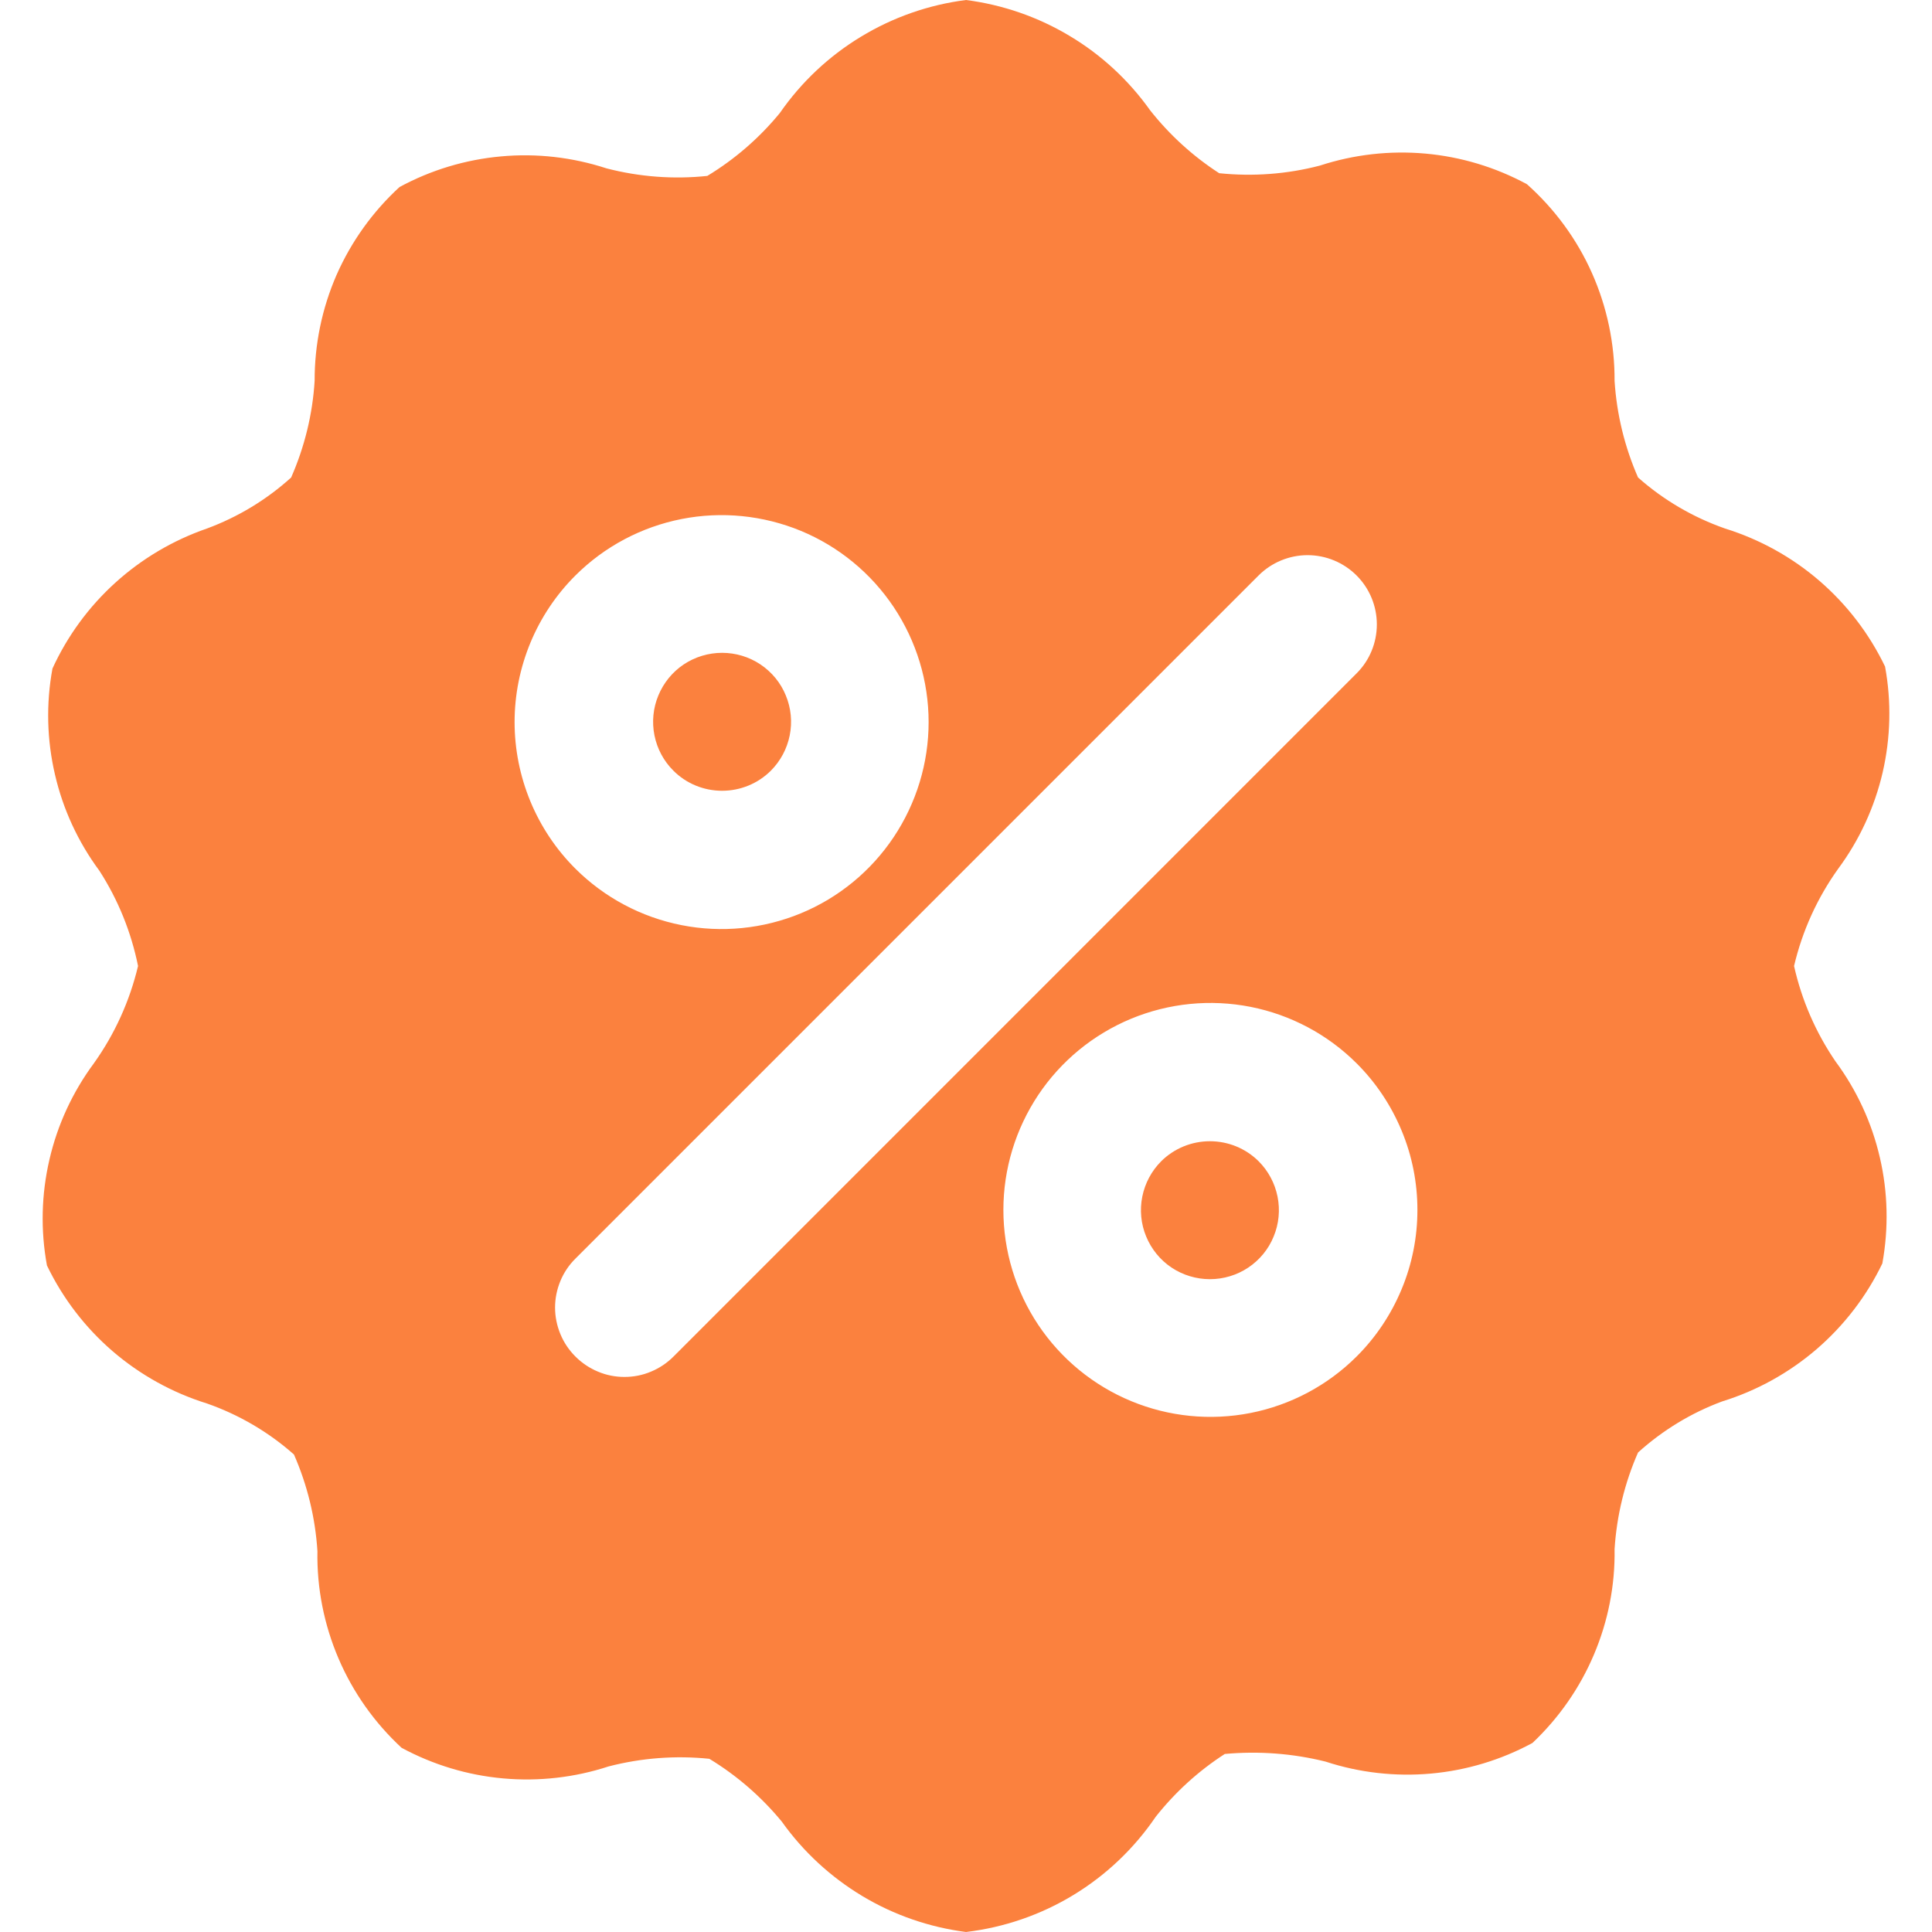 <svg width="20" height="20" viewBox="0 0 20 20" fill="none" xmlns="http://www.w3.org/2000/svg">
<path d="M13.029 12.021C13.129 12.121 13.197 12.248 13.225 12.387C13.253 12.526 13.239 12.67 13.185 12.8C13.132 12.931 13.04 13.043 12.922 13.122C12.805 13.2 12.667 13.242 12.525 13.242C12.384 13.242 12.245 13.2 12.128 13.122C12.01 13.043 11.919 12.931 11.865 12.8C11.811 12.67 11.797 12.526 11.825 12.387C11.853 12.248 11.921 12.121 12.021 12.021C12.155 11.888 12.336 11.814 12.525 11.814C12.714 11.814 12.895 11.888 13.029 12.021ZM7.979 7.979C8.079 7.879 8.147 7.752 8.175 7.613C8.203 7.474 8.189 7.33 8.135 7.2C8.082 7.069 7.99 6.957 7.872 6.878C7.755 6.8 7.617 6.758 7.475 6.758C7.334 6.758 7.195 6.8 7.078 6.878C6.96 6.957 6.869 7.069 6.815 7.2C6.761 7.33 6.747 7.474 6.775 7.613C6.803 7.752 6.871 7.879 6.972 7.979C7.105 8.112 7.286 8.186 7.475 8.186C7.664 8.186 7.845 8.112 7.979 7.979ZM19 10.986C19.22 11.283 19.377 11.622 19.46 11.982C19.544 12.342 19.552 12.715 19.486 13.079C19.323 13.418 19.091 13.72 18.806 13.966C18.521 14.211 18.188 14.396 17.829 14.507C17.507 14.626 17.212 14.806 16.957 15.036C16.818 15.352 16.736 15.691 16.714 16.036C16.72 16.411 16.647 16.783 16.5 17.129C16.354 17.474 16.137 17.785 15.864 18.043C15.539 18.219 15.181 18.327 14.813 18.36C14.444 18.393 14.073 18.351 13.722 18.236C13.381 18.151 13.028 18.125 12.679 18.157C12.406 18.333 12.165 18.553 11.964 18.807C11.741 19.135 11.451 19.411 11.112 19.617C10.773 19.823 10.394 19.953 10 20C9.621 19.951 9.255 19.825 8.927 19.628C8.599 19.431 8.315 19.169 8.093 18.857C7.881 18.6 7.628 18.38 7.343 18.207C6.993 18.171 6.64 18.198 6.3 18.286C5.949 18.401 5.577 18.443 5.209 18.41C4.84 18.377 4.483 18.269 4.157 18.093C3.877 17.834 3.654 17.519 3.504 17.168C3.354 16.817 3.279 16.439 3.286 16.057C3.264 15.712 3.182 15.374 3.043 15.057C2.78 14.824 2.474 14.645 2.143 14.529C1.783 14.417 1.451 14.233 1.165 13.987C0.88 13.741 0.649 13.439 0.486 13.1C0.419 12.736 0.428 12.363 0.512 12.003C0.595 11.643 0.752 11.304 0.972 11.007C1.188 10.704 1.343 10.362 1.429 10C1.358 9.649 1.223 9.315 1.029 9.014C0.809 8.717 0.652 8.378 0.569 8.018C0.485 7.658 0.476 7.285 0.543 6.921C0.697 6.584 0.919 6.281 1.194 6.032C1.469 5.783 1.792 5.592 2.143 5.471C2.464 5.352 2.76 5.173 3.014 4.943C3.153 4.626 3.236 4.288 3.257 3.943C3.256 3.566 3.333 3.192 3.484 2.846C3.636 2.501 3.858 2.191 4.136 1.936C4.461 1.76 4.819 1.652 5.187 1.619C5.556 1.585 5.927 1.628 6.279 1.743C6.619 1.831 6.972 1.858 7.322 1.821C7.606 1.649 7.86 1.429 8.072 1.171C8.293 0.852 8.579 0.582 8.911 0.381C9.243 0.179 9.614 0.049 10 0C10.38 0.049 10.745 0.175 11.073 0.372C11.402 0.568 11.685 0.831 11.907 1.143C12.108 1.397 12.349 1.617 12.621 1.793C12.971 1.829 13.324 1.803 13.664 1.714C14.016 1.599 14.387 1.557 14.756 1.59C15.124 1.623 15.482 1.731 15.807 1.907C16.094 2.163 16.324 2.476 16.48 2.827C16.636 3.178 16.716 3.559 16.714 3.943C16.736 4.288 16.818 4.626 16.957 4.943C17.22 5.176 17.526 5.355 17.857 5.471C18.217 5.583 18.55 5.767 18.835 6.013C19.12 6.259 19.351 6.561 19.514 6.9C19.581 7.264 19.572 7.637 19.489 7.997C19.405 8.357 19.249 8.696 19.029 8.993C18.812 9.296 18.657 9.638 18.572 10C18.651 10.353 18.796 10.687 19 10.986ZM5.957 8.993C6.257 9.292 6.639 9.495 7.055 9.577C7.47 9.659 7.9 9.616 8.292 9.454C8.683 9.292 9.017 9.017 9.252 8.665C9.487 8.312 9.613 7.899 9.613 7.475C9.613 7.051 9.487 6.638 9.252 6.285C9.017 5.933 8.683 5.658 8.292 5.496C7.9 5.334 7.47 5.291 7.055 5.373C6.639 5.455 6.257 5.658 5.957 5.957C5.757 6.156 5.599 6.393 5.491 6.653C5.383 6.914 5.327 7.193 5.327 7.475C5.327 7.757 5.383 8.036 5.491 8.297C5.599 8.557 5.757 8.794 5.957 8.993ZM14.043 6.971C14.178 6.837 14.253 6.654 14.253 6.464C14.253 6.274 14.178 6.092 14.043 5.957C13.909 5.823 13.726 5.747 13.536 5.747C13.346 5.747 13.163 5.823 13.029 5.957L5.957 13.029C5.89 13.095 5.837 13.174 5.801 13.261C5.765 13.348 5.746 13.441 5.746 13.536C5.746 13.63 5.765 13.723 5.801 13.81C5.837 13.898 5.89 13.976 5.957 14.043C6.024 14.11 6.103 14.163 6.19 14.199C6.277 14.236 6.37 14.254 6.464 14.254C6.559 14.254 6.652 14.236 6.739 14.199C6.826 14.163 6.905 14.11 6.972 14.043L14.043 6.971ZM14.043 11.007C13.743 10.708 13.361 10.505 12.946 10.423C12.53 10.341 12.1 10.384 11.709 10.546C11.318 10.708 10.983 10.983 10.748 11.335C10.513 11.688 10.387 12.101 10.387 12.525C10.387 12.948 10.513 13.363 10.748 13.715C10.983 14.067 11.318 14.342 11.709 14.504C12.1 14.666 12.53 14.709 12.946 14.627C13.361 14.545 13.743 14.342 14.043 14.043C14.243 13.844 14.401 13.607 14.509 13.347C14.618 13.086 14.673 12.807 14.673 12.525C14.673 12.243 14.618 11.964 14.509 11.703C14.401 11.443 14.243 11.206 14.043 11.007Z" fill="#FB813E"/>
</svg>
